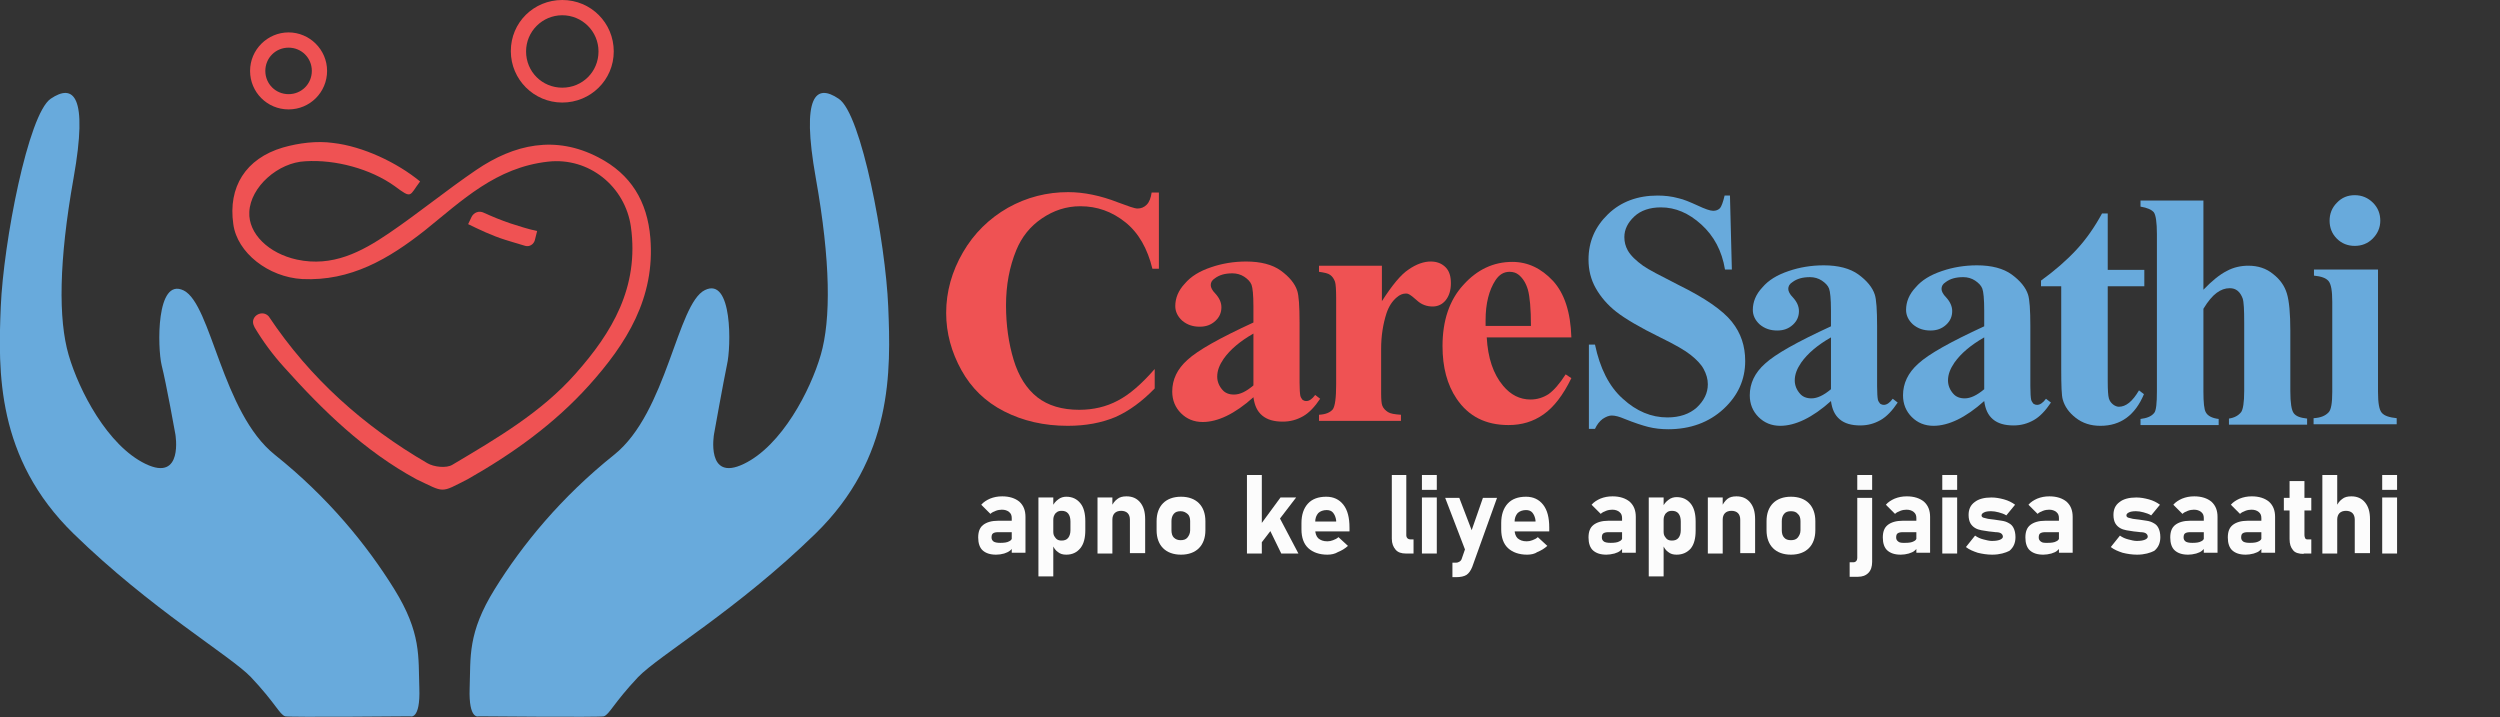 <?xml version="1.0" encoding="utf-8"?>
<!-- Generator: Adobe Illustrator 25.2.1, SVG Export Plug-In . SVG Version: 6.00 Build 0)  -->
<svg version="1.1" id="Layer_1" xmlns="http://www.w3.org/2000/svg" xmlns:xlink="http://www.w3.org/1999/xlink" x="0px" y="0px"
	 viewBox="0 0 655.8 188.1" style="enable-background:new 0 0 655.8 188.1;" xml:space="preserve">
<rect x="0" y="0" width="655.8" height="188.1" fill="#333333" stroke="none"/>
<style type="text/css">
	.st0{fill:#EF5253;}
	.st1{fill:#68AADC;}
	.st2{fill:none;}
	.st3{fill:#FCFCFC;}
</style>
<g>
	<path class="st0" d="M140.3,63c-0.3,1.1-1.4,1.8-2.5,1.5c-1.8-0.5-3.6-1.1-5.3-1.6c-3.5-1.1-6.8-2.7-9.7-4.1l0.9-1.9
		c0.6-1.2,2-1.7,3.2-1.1c2.2,1,4.6,2,7,2.8c2.2,0.7,4.6,1.5,7,2L140.3,63z"/>
	<path class="st0" d="M110.2,47.6c-2.9,3.8-2,4.7-6.7,1.2c-6.3-4.5-15.5-7-23.4-6.5C73,42.6,65.7,49,65.4,55.6
		c-0.3,5.7,5.1,10.9,12.5,12.5c9.3,2,16.9-2,24.1-6.9c7.8-5.3,15.1-11.3,22.9-16.6c10-6.8,20.8-9.2,32.1-3.3
		c8.5,4.4,12.8,11.5,13.6,21.1c1.3,15.8-6.3,27.8-16.1,38.7c-9.1,10.1-20,17.9-31.8,24.6c-7.3,3.7-5.9,3.6-13.5,0
		c-13.6-7.4-24.5-18-34.7-29.4c-2.9-3.2-5.5-6.7-7.7-10.4c-0.1-0.2-0.2-0.4-0.3-0.7c-0.8-2.3,2.3-4.1,4-2.2c0,0,0,0,0,0
		c10.8,16.2,24.9,28.8,41.6,38.5c1.7,1,5,1.4,6.6,0.4c11.6-6.9,23.3-13.7,32.3-23.9c9.5-10.7,16.7-22.6,14.5-38.5
		c-1.5-10.6-11-18.3-21.7-17.1c-13.7,1.5-22.6,10.2-32.3,18c-9.5,7.5-19.5,13.4-32.2,12.8c-8.9-0.5-17.1-6.9-18.1-14.4
		c-1.4-9.7,3.2-17.2,13-20.1c4.2-1.2,8.9-1.8,13.2-1.2C95.2,38.4,104.1,42.6,110.2,47.6z"/>
</g>
<path class="st0" d="M75.7,28.7c-5.6,0-10.1-4.5-10.1-10.1S70.2,8.5,75.7,8.5s10.1,4.5,10.1,10.1S81.3,28.7,75.7,28.7z M75.7,12.5
	c-3.4,0-6.1,2.7-6.1,6.1s2.7,6.1,6.1,6.1s6.1-2.7,6.1-6.1S79.1,12.5,75.7,12.5z"/>
<path class="st0" d="M147.5,26.9c-7.4,0-13.5-6-13.5-13.5S140,0,147.5,0s13.5,6,13.5,13.5S154.9,26.9,147.5,26.9z M147.5,4
	c-5.2,0-9.5,4.2-9.5,9.5s4.2,9.5,9.5,9.5s9.5-4.2,9.5-9.5S152.7,4,147.5,4z"/>
<path class="st1" d="M46,113.9c0,0,2.2,12.6-7.8,7.8c-10-4.8-17.5-19.3-20.2-28.6s-2.6-24.5,1.3-46.4s-0.1-24.8-6-20.8
	S0.9,63.6,0.2,80.5S-1,120.2,19.3,140s41,31.9,46.5,37.6c6.5,6.9,7.5,9.8,9,10.3c0.8,0.3,32.8,0,32.8,0s2.7,1.1,2.4-7.4
	c-0.3-8.2,0.6-14.4-6.6-26c-7.2-11.6-17.4-24.1-31.3-35.2S55.5,79.9,48.2,76.2c-7.3-3.6-6.9,15-5.8,19.6
	C43.6,100.5,46,113.9,46,113.9z"/>
<path class="st1" d="M187.3,113.9c0,0-2.2,12.6,7.8,7.8c10-4.8,17.5-19.3,20.2-28.6s2.6-24.5-1.3-46.4c-3.9-21.9,0.1-24.8,6-20.8
	c6,3.9,12.3,37.7,13,54.5c0.7,16.9,1.3,39.7-19.1,59.6s-41,31.9-46.5,37.6c-6.5,6.9-7.5,9.8-9,10.3c-0.8,0.3-32.8,0-32.8,0
	s-2.7,1.1-2.4-7.4c0.3-8.2-0.6-14.4,6.6-26c7.2-11.6,17.4-24.1,31.3-35.2s16.5-39.6,23.8-43.2c7.3-3.6,6.9,15,5.8,19.6
	C189.7,100.5,187.3,113.9,187.3,113.9z"/>
<g>
	<rect x="250" y="51.5" class="st2" width="165.7" height="62.5"/>
	<path class="st0" d="M304,50.2v20.3h-1.7c-1.3-5.3-3.6-9.4-7.1-12.2c-3.5-2.8-7.4-4.2-11.8-4.2c-3.7,0-7,1.1-10.1,3.2
		c-3.1,2.1-5.3,4.9-6.7,8.3c-1.8,4.4-2.7,9.2-2.7,14.5c0,5.2,0.7,10,2,14.3c1.3,4.3,3.4,7.6,6.2,9.8c2.8,2.2,6.5,3.3,11,3.3
		c3.7,0,7.1-0.8,10.1-2.4c3.1-1.6,6.3-4.4,9.7-8.3v5.1c-3.3,3.4-6.7,5.9-10.3,7.5c-3.6,1.5-7.7,2.3-12.5,2.3
		c-6.3,0-11.8-1.3-16.7-3.8s-8.6-6.1-11.2-10.8c-2.6-4.7-4-9.7-4-15c0-5.6,1.5-10.9,4.4-15.9c2.9-5,6.9-8.9,11.8-11.7
		c5-2.8,10.3-4.1,15.8-4.1c4.1,0,8.5,0.9,13.1,2.7c2.7,1,4.3,1.6,5.1,1.6c0.9,0,1.7-0.3,2.4-1c0.7-0.7,1.1-1.8,1.3-3.2H304z"/>
	<path class="st0" d="M328.8,104.2c-4.9,4.4-9.4,6.5-13.3,6.5c-2.3,0-4.2-0.8-5.7-2.3c-1.5-1.5-2.3-3.4-2.3-5.7c0-3.1,1.3-5.9,4-8.3
		c2.7-2.5,8.4-5.7,17.3-9.8v-4.1c0-3.1-0.2-5-0.5-5.8c-0.3-0.8-1-1.5-1.9-2.1c-0.9-0.6-2-0.9-3.1-0.9c-1.9,0-3.4,0.4-4.6,1.3
		c-0.8,0.5-1.1,1.1-1.1,1.8c0,0.6,0.4,1.4,1.2,2.2c1.1,1.2,1.6,2.4,1.6,3.6c0,1.4-0.5,2.6-1.6,3.6c-1.1,1-2.4,1.5-4.1,1.5
		c-1.8,0-3.3-0.5-4.6-1.6c-1.2-1.1-1.8-2.4-1.8-3.8c0-2.1,0.8-4.1,2.5-5.9c1.6-1.9,3.9-3.3,6.9-4.3c2.9-1,6-1.5,9.2-1.5
		c3.8,0,6.9,0.8,9.1,2.4c2.2,1.6,3.7,3.4,4.3,5.3c0.4,1.2,0.6,4,0.6,8.3v15.7c0,1.8,0.1,3,0.2,3.5c0.1,0.5,0.4,0.8,0.6,1.1
		c0.3,0.2,0.6,0.3,1,0.3c0.7,0,1.5-0.5,2.3-1.6l1.3,1c-1.4,2.1-2.9,3.7-4.5,4.6s-3.3,1.4-5.3,1.4c-2.3,0-4.1-0.5-5.4-1.6
		S329.1,106.4,328.8,104.2z M328.8,101.1V87.5c-3.5,2-6.1,4.2-7.8,6.6c-1.1,1.6-1.7,3.1-1.7,4.7c0,1.3,0.5,2.5,1.4,3.5
		c0.7,0.8,1.7,1.2,3,1.2C325.3,103.5,326.9,102.7,328.8,101.1z"/>
	<path class="st0" d="M362.5,69.8v9.2c2.7-4.2,5-7,7-8.3c2-1.4,4-2.1,5.8-2.1c1.6,0,2.9,0.5,3.9,1.5c1,1,1.4,2.4,1.4,4.2
		c0,1.9-0.5,3.4-1.4,4.5c-0.9,1.1-2.1,1.6-3.4,1.6c-1.5,0-2.9-0.5-4-1.5c-1.1-1-1.8-1.5-2-1.6c-0.3-0.2-0.6-0.3-1-0.3
		c-0.8,0-1.6,0.3-2.4,1c-1.2,1-2.1,2.4-2.7,4.2c-0.9,2.8-1.4,5.9-1.4,9.3v9.3l0,2.4c0,1.6,0.1,2.7,0.3,3.2c0.3,0.8,0.9,1.3,1.5,1.7
		s1.8,0.6,3.4,0.7v1.6H346v-1.6c1.8-0.1,2.9-0.6,3.6-1.4c0.6-0.8,0.9-3,0.9-6.5V78.3c0-2.3-0.1-3.8-0.3-4.4
		c-0.3-0.8-0.7-1.4-1.3-1.8c-0.5-0.4-1.5-0.6-2.9-0.8v-1.6H362.5z"/>
	<path class="st0" d="M412.2,88.5H390c0.3,5.4,1.7,9.6,4.3,12.7c2,2.4,4.4,3.6,7.2,3.6c1.7,0,3.3-0.5,4.7-1.4c1.4-1,2.9-2.7,4.5-5.2
		l1.5,1c-2.2,4.5-4.6,7.6-7.3,9.5c-2.7,1.9-5.7,2.8-9.2,2.8c-6,0-10.5-2.3-13.6-6.9c-2.5-3.7-3.7-8.3-3.7-13.8
		c0-6.7,1.8-12.1,5.5-16.1c3.6-4,7.9-6,12.8-6c4.1,0,7.6,1.7,10.7,5C410.4,77,412,81.9,412.2,88.5z M401.6,85.6
		c0-4.6-0.3-7.8-0.8-9.6c-0.5-1.7-1.3-3-2.4-3.9c-0.6-0.5-1.4-0.8-2.4-0.8c-1.5,0-2.7,0.7-3.7,2.2c-1.7,2.6-2.6,6.1-2.6,10.5v1.5
		H401.6z"/>
</g>
<g>
	<rect x="412.3" y="52.5" class="st2" width="243.6" height="77.8"/>
	<path class="st1" d="M453.8,51.2l0.5,19.5h-1.8c-0.8-4.9-2.9-8.8-6.2-11.8s-6.8-4.5-10.6-4.5c-2.9,0-5.3,0.8-7,2.4
		c-1.7,1.6-2.6,3.4-2.6,5.4c0,1.3,0.3,2.4,0.9,3.5c0.8,1.4,2.2,2.7,4,4c1.4,1,4.5,2.6,9.4,5.1c6.9,3.4,11.5,6.6,13.9,9.6
		c2.4,3,3.5,6.4,3.5,10.3c0,4.9-1.9,9.1-5.7,12.6s-8.7,5.3-14.5,5.3c-1.8,0-3.6-0.2-5.2-0.6c-1.6-0.4-3.7-1.1-6.2-2.1
		c-1.4-0.6-2.5-0.9-3.4-0.9c-0.7,0-1.5,0.3-2.4,0.9c-0.8,0.6-1.5,1.5-2,2.6h-1.6V90.4h1.6c1.3,6.2,3.7,11,7.3,14.2
		c3.6,3.3,7.5,4.9,11.7,4.9c3.2,0,5.8-0.9,7.7-2.6c1.9-1.8,2.9-3.8,2.9-6.1c0-1.4-0.4-2.7-1.1-4c-0.7-1.3-1.9-2.5-3.4-3.7
		c-1.5-1.2-4.1-2.7-8-4.6c-5.3-2.6-9.2-4.9-11.5-6.7c-2.3-1.8-4.1-3.9-5.4-6.2c-1.3-2.3-1.9-4.8-1.9-7.5c0-4.7,1.7-8.6,5.1-11.9
		c3.4-3.3,7.8-4.9,13-4.9c1.9,0,3.7,0.2,5.5,0.7c1.4,0.3,3,1,5,1.9c1.9,0.9,3.3,1.4,4.1,1.4c0.7,0,1.3-0.2,1.8-0.7
		c0.4-0.5,0.8-1.6,1.2-3.3H453.8z"/>
	<path class="st1" d="M480.3,105.2c-4.9,4.4-9.4,6.5-13.3,6.5c-2.3,0-4.2-0.8-5.7-2.3c-1.5-1.5-2.3-3.4-2.3-5.7c0-3.1,1.3-5.9,4-8.3
		c2.7-2.5,8.4-5.7,17.3-9.8v-4.1c0-3.1-0.2-5-0.5-5.8c-0.3-0.8-1-1.5-1.9-2.1c-0.9-0.6-2-0.9-3.1-0.9c-1.9,0-3.4,0.4-4.6,1.3
		c-0.8,0.5-1.1,1.1-1.1,1.8c0,0.6,0.4,1.4,1.2,2.2c1.1,1.2,1.6,2.4,1.6,3.6c0,1.4-0.5,2.6-1.6,3.6c-1.1,1-2.4,1.5-4.1,1.5
		c-1.8,0-3.3-0.5-4.6-1.6c-1.2-1.1-1.8-2.4-1.8-3.8c0-2.1,0.8-4.1,2.5-5.9c1.6-1.9,3.9-3.3,6.9-4.3c2.9-1,6-1.5,9.2-1.5
		c3.8,0,6.9,0.8,9.1,2.4c2.2,1.6,3.7,3.4,4.3,5.3c0.4,1.2,0.6,4,0.6,8.3v15.7c0,1.8,0.1,3,0.2,3.5c0.1,0.5,0.4,0.8,0.6,1.1
		c0.3,0.2,0.6,0.3,1,0.3c0.7,0,1.5-0.5,2.3-1.6l1.3,1c-1.4,2.1-2.9,3.7-4.5,4.6s-3.3,1.4-5.3,1.4c-2.3,0-4.1-0.5-5.4-1.6
		S480.6,107.4,480.3,105.2z M480.3,102.1V88.5c-3.5,2-6.1,4.2-7.8,6.6c-1.1,1.6-1.7,3.1-1.7,4.7c0,1.3,0.5,2.5,1.4,3.5
		c0.7,0.8,1.7,1.2,3,1.2C476.7,104.5,478.4,103.7,480.3,102.1z"/>
	<path class="st1" d="M520.5,105.2c-4.9,4.4-9.4,6.5-13.3,6.5c-2.3,0-4.2-0.8-5.7-2.3c-1.5-1.5-2.3-3.4-2.3-5.7c0-3.1,1.3-5.9,4-8.3
		c2.7-2.5,8.4-5.7,17.3-9.8v-4.1c0-3.1-0.2-5-0.5-5.8c-0.3-0.8-1-1.5-1.9-2.1c-0.9-0.6-2-0.9-3.1-0.9c-1.9,0-3.4,0.4-4.6,1.3
		c-0.8,0.5-1.1,1.1-1.1,1.8c0,0.6,0.4,1.4,1.2,2.2c1.1,1.2,1.6,2.4,1.6,3.6c0,1.4-0.5,2.6-1.6,3.6c-1.1,1-2.4,1.5-4.1,1.5
		c-1.8,0-3.3-0.5-4.6-1.6c-1.2-1.1-1.8-2.4-1.8-3.8c0-2.1,0.8-4.1,2.5-5.9c1.6-1.9,3.9-3.3,6.9-4.3c2.9-1,6-1.5,9.2-1.5
		c3.8,0,6.9,0.8,9.1,2.4c2.2,1.6,3.7,3.4,4.3,5.3c0.4,1.2,0.6,4,0.6,8.3v15.7c0,1.8,0.1,3,0.2,3.5c0.1,0.5,0.4,0.8,0.6,1.1
		c0.3,0.2,0.6,0.3,1,0.3c0.7,0,1.5-0.5,2.3-1.6l1.3,1c-1.4,2.1-2.9,3.7-4.5,4.6s-3.3,1.4-5.3,1.4c-2.3,0-4.1-0.5-5.4-1.6
		S520.8,107.4,520.5,105.2z M520.5,102.1V88.5c-3.5,2-6.1,4.2-7.8,6.6c-1.1,1.6-1.7,3.1-1.7,4.7c0,1.3,0.5,2.5,1.4,3.5
		c0.7,0.8,1.7,1.2,3,1.2C516.9,104.5,518.6,103.7,520.5,102.1z"/>
	<path class="st1" d="M552.9,56v14.8h9.6v4.3h-9.6V100c0,2.3,0.1,3.8,0.3,4.5c0.2,0.7,0.6,1.2,1.1,1.6c0.5,0.4,1.1,0.6,1.5,0.6
		c1.9,0,3.6-1.4,5.3-4.3l1.3,1c-2.3,5.5-6.1,8.3-11.4,8.3c-2.6,0-4.7-0.7-6.5-2.1c-1.8-1.4-2.9-3-3.4-4.8c-0.3-1-0.4-3.6-0.4-8V75.1
		h-5.3v-1.5c3.6-2.6,6.7-5.3,9.3-8.1c2.6-2.8,4.8-6,6.7-9.5H552.9z"/>
	<path class="st1" d="M578,52.6V76c2.2-2.3,4.3-4,6.1-4.9c1.8-1,3.8-1.4,5.7-1.4c2.5,0,4.7,0.7,6.5,2.2c1.8,1.4,3,3.1,3.6,5.1
		s0.9,5.2,0.9,9.8v15.8c0,3.1,0.3,5,0.9,5.8c0.6,0.8,1.7,1.2,3.5,1.4v1.6h-20.5v-1.6c1.4-0.2,2.5-0.8,3.2-1.7
		c0.5-0.7,0.8-2.6,0.8-5.5v-18c0-3.3-0.1-5.4-0.4-6.3c-0.3-0.8-0.7-1.5-1.3-2c-0.6-0.5-1.3-0.7-2.1-0.7c-1.2,0-2.3,0.4-3.4,1.2
		c-1.1,0.8-2.3,2.2-3.5,4.2v21.7c0,2.9,0.2,4.7,0.6,5.4c0.5,1,1.7,1.6,3.4,1.8v1.6h-20.5v-1.6c1.7-0.2,2.9-0.7,3.6-1.6
		c0.5-0.6,0.7-2.5,0.7-5.6V61.4c0-3.1-0.3-5-0.8-5.7c-0.6-0.7-1.7-1.2-3.5-1.5v-1.6H578z"/>
	<path class="st1" d="M623.8,70.8v32c0,2.9,0.3,4.7,1,5.5c0.7,0.8,2,1.2,3.9,1.4v1.6h-21.8v-1.6c1.8-0.1,3.1-0.6,4-1.6
		c0.6-0.7,0.9-2.4,0.9-5.3V79.2c0-2.9-0.3-4.7-1-5.5c-0.7-0.8-1.9-1.2-3.8-1.4v-1.6H623.8z M617.7,51.2c1.9,0,3.5,0.7,4.8,2
		c1.3,1.3,1.9,2.9,1.9,4.7c0,1.8-0.7,3.4-2,4.7c-1.3,1.3-2.9,1.9-4.7,1.9s-3.4-0.6-4.7-1.9s-1.9-2.9-1.9-4.7c0-1.8,0.6-3.4,1.9-4.7
		C614.3,51.8,615.9,51.2,617.7,51.2z"/>
</g>
<g>
	<rect x="255.3" y="124.7" class="st2" width="380.3" height="27.8"/>
	<path class="st3" d="M261.3,145.5c-1.6,0-2.7-0.4-3.5-1.1c-0.8-0.7-1.2-1.9-1.2-3.4c0-1.5,0.4-2.6,1.3-3.3c0.9-0.7,2.2-1.1,3.9-1.1
		h3.7l0.2,3h-3.9c-0.6,0-1,0.1-1.3,0.3s-0.4,0.6-0.4,1.1c0,0.5,0.2,0.8,0.6,1.1c0.4,0.2,0.9,0.3,1.7,0.3c1,0,1.8-0.1,2.3-0.4
		c0.5-0.2,0.8-0.6,0.8-1.1l0.3,2.1c-0.1,0.6-0.3,1-0.8,1.4s-1,0.6-1.6,0.8C262.7,145.4,262,145.5,261.3,145.5z M265.4,145.2v-9.3
		c0-0.7-0.2-1.2-0.7-1.6s-1.1-0.6-1.9-0.6c-0.5,0-1.1,0.1-1.6,0.3c-0.5,0.2-1,0.4-1.4,0.8l-2.4-2.4c0.6-0.7,1.4-1.2,2.3-1.6
		c1-0.4,2-0.6,3.2-0.6c1.9,0,3.4,0.5,4.5,1.4c1.1,1,1.6,2.3,1.6,4v9.4H265.4z"/>
	<path class="st3" d="M272.4,151.2v-20.7h3.9v20.7H272.4z M279.7,145.5c-0.9,0-1.6-0.2-2.2-0.7c-0.6-0.4-1.1-1.1-1.4-1.9l0.2-3.4
		c0,0.5,0.1,0.9,0.3,1.2s0.4,0.6,0.7,0.8c0.3,0.2,0.7,0.3,1.2,0.3c0.7,0,1.3-0.2,1.7-0.7c0.4-0.5,0.6-1.2,0.6-2v-2.3
		c0-0.9-0.2-1.6-0.6-2.1c-0.4-0.5-1-0.7-1.7-0.7c-0.5,0-0.9,0.1-1.2,0.3c-0.3,0.2-0.6,0.5-0.7,0.8c-0.2,0.3-0.3,0.8-0.3,1.3L276,133
		c0.4-0.9,0.9-1.5,1.6-2c0.6-0.5,1.4-0.7,2.1-0.7c1.6,0,2.8,0.6,3.7,1.7c0.9,1.1,1.3,2.7,1.3,4.7v2.4c0,2-0.4,3.6-1.3,4.7
		S281.3,145.5,279.7,145.5z"/>
	<path class="st3" d="M287.9,145.2v-14.7h3.9v14.7H287.9z M296.4,145.2v-8.9c0-0.7-0.2-1.3-0.6-1.7c-0.4-0.4-1-0.6-1.7-0.6
		c-0.7,0-1.3,0.2-1.7,0.6c-0.4,0.4-0.6,1-0.6,1.7l-0.3-3.3c0.4-0.9,0.9-1.6,1.6-2.1c0.6-0.5,1.4-0.7,2.4-0.7c1.5,0,2.7,0.5,3.6,1.6
		s1.3,2.5,1.3,4.4v8.9H296.4z"/>
	<path class="st3" d="M309.8,145.5c-2,0-3.6-0.6-4.7-1.7c-1.1-1.1-1.7-2.7-1.7-4.7v-2.4c0-2,0.6-3.6,1.7-4.7s2.7-1.7,4.7-1.7
		s3.6,0.6,4.7,1.7s1.7,2.7,1.7,4.7v2.4c0,2-0.6,3.6-1.7,4.7S311.8,145.5,309.8,145.5z M309.7,141.7c0.8,0,1.4-0.2,1.8-0.7
		c0.4-0.5,0.7-1.1,0.7-1.9v-2.4c0-0.8-0.2-1.5-0.7-1.9s-1-0.7-1.8-0.7c-0.8,0-1.4,0.2-1.8,0.7c-0.4,0.5-0.6,1.1-0.6,1.9v2.4
		c0,0.8,0.2,1.5,0.6,1.9C308.4,141.5,309,141.7,309.7,141.7z"/>
	<path class="st3" d="M327.1,145.2v-20.6h3.9v20.6H327.1z M329.5,144.2l-0.5-4.3l6.9-9.4h4.1L329.5,144.2z M336.1,145.2l-3.7-7.6
		l3.2-1.9l5,9.5H336.1z"/>
	<path class="st3" d="M348.2,145.5c-2.1,0-3.8-0.6-5-1.7c-1.2-1.1-1.8-2.8-1.8-4.9v-1.7c0-2.2,0.6-3.9,1.7-5.1
		c1.1-1.2,2.7-1.8,4.8-1.8c1.9,0,3.4,0.7,4.5,2.1c1.1,1.4,1.6,3.4,1.6,6v1H344v-2.6h6.5l0-0.3c-0.1-0.8-0.4-1.5-0.8-2
		c-0.4-0.5-1-0.7-1.7-0.7c-0.9,0-1.7,0.3-2.2,0.8c-0.5,0.6-0.8,1.3-0.8,2.4v1.9c0,1,0.3,1.8,0.8,2.3c0.6,0.5,1.3,0.8,2.4,0.8
		c0.5,0,1-0.1,1.5-0.3c0.5-0.2,1-0.4,1.4-0.8l2.5,2.3c-0.8,0.7-1.6,1.2-2.6,1.6C350.2,145.3,349.2,145.5,348.2,145.5z"/>
	<path class="st3" d="M368.9,124.7v15.7c0,0.3,0.1,0.6,0.3,0.8c0.2,0.2,0.5,0.3,0.9,0.3h0.7v3.7h-2c-1.2,0-2.1-0.3-2.7-1
		s-1-1.6-1-2.9v-16.7H368.9z"/>
	<path class="st3" d="M373,128.5v-3.9h3.9v3.9H373z M373,145.2v-14.7h3.9v14.7H373z"/>
	<path class="st3" d="M385.2,146.5l-6.1-15.9h3.7l4.9,12.8L385.2,146.5z M389,130.6h3.7l-6.5,18.1c-0.4,1-0.9,1.7-1.5,2.1
		s-1.6,0.6-2.7,0.6H381v-3.8h0.9c0.4,0,0.7-0.1,1-0.3c0.3-0.2,0.5-0.5,0.6-0.9L389,130.6z"/>
	<path class="st3" d="M400.6,145.5c-2.1,0-3.8-0.6-5-1.7c-1.2-1.1-1.8-2.8-1.8-4.9v-1.7c0-2.2,0.6-3.9,1.7-5.1
		c1.1-1.2,2.7-1.8,4.8-1.8c1.9,0,3.4,0.7,4.5,2.1c1.1,1.4,1.6,3.4,1.6,6v1h-10.1v-2.6h6.5l0-0.3c-0.1-0.8-0.4-1.5-0.8-2
		c-0.4-0.5-1-0.7-1.7-0.7c-0.9,0-1.7,0.3-2.2,0.8c-0.5,0.6-0.8,1.3-0.8,2.4v1.9c0,1,0.3,1.8,0.8,2.3c0.6,0.5,1.3,0.8,2.4,0.8
		c0.5,0,1-0.1,1.5-0.3c0.5-0.2,1-0.4,1.4-0.8l2.5,2.3c-0.8,0.7-1.6,1.2-2.6,1.6C402.6,145.3,401.6,145.5,400.6,145.5z"/>
	<path class="st3" d="M421.4,145.5c-1.6,0-2.7-0.4-3.5-1.1c-0.8-0.7-1.2-1.9-1.2-3.4c0-1.5,0.4-2.6,1.3-3.3c0.9-0.7,2.2-1.1,3.9-1.1
		h3.7l0.2,3h-3.9c-0.6,0-1,0.1-1.3,0.3c-0.3,0.2-0.4,0.6-0.4,1.1c0,0.5,0.2,0.8,0.6,1.1c0.4,0.2,0.9,0.3,1.7,0.3
		c1,0,1.8-0.1,2.3-0.4c0.5-0.2,0.8-0.6,0.8-1.1l0.3,2.1c-0.1,0.6-0.3,1-0.8,1.4c-0.4,0.4-1,0.6-1.6,0.8
		C422.7,145.4,422,145.5,421.4,145.5z M425.5,145.2v-9.3c0-0.7-0.2-1.2-0.7-1.6s-1.1-0.6-1.9-0.6c-0.5,0-1.1,0.1-1.6,0.3
		c-0.5,0.2-1,0.4-1.4,0.8l-2.4-2.4c0.6-0.7,1.4-1.2,2.3-1.6c1-0.4,2-0.6,3.2-0.6c1.9,0,3.4,0.5,4.5,1.4c1.1,1,1.6,2.3,1.6,4v9.4
		H425.5z"/>
	<path class="st3" d="M432.5,151.2v-20.7h3.9v20.7H432.5z M439.8,145.5c-0.9,0-1.6-0.2-2.2-0.7c-0.6-0.4-1.1-1.1-1.4-1.9l0.2-3.4
		c0,0.5,0.1,0.9,0.3,1.2s0.4,0.6,0.7,0.8c0.3,0.2,0.7,0.3,1.2,0.3c0.7,0,1.3-0.2,1.7-0.7c0.4-0.5,0.6-1.2,0.6-2v-2.3
		c0-0.9-0.2-1.6-0.6-2.1c-0.4-0.5-1-0.7-1.7-0.7c-0.5,0-0.9,0.1-1.2,0.3c-0.3,0.2-0.6,0.5-0.7,0.8c-0.2,0.3-0.3,0.8-0.3,1.3
		l-0.3-3.3c0.4-0.9,0.9-1.5,1.6-2c0.6-0.5,1.4-0.7,2.1-0.7c1.6,0,2.8,0.6,3.7,1.7c0.9,1.1,1.3,2.7,1.3,4.7v2.4c0,2-0.4,3.6-1.3,4.7
		C442.6,144.9,441.4,145.5,439.8,145.5z"/>
	<path class="st3" d="M448,145.2v-14.7h3.9v14.7H448z M456.5,145.2v-8.9c0-0.7-0.2-1.3-0.6-1.7c-0.4-0.4-1-0.6-1.7-0.6
		c-0.7,0-1.3,0.2-1.7,0.6s-0.6,1-0.6,1.7l-0.3-3.3c0.4-0.9,0.9-1.6,1.5-2.1c0.6-0.5,1.4-0.7,2.4-0.7c1.5,0,2.7,0.5,3.6,1.6
		s1.3,2.5,1.3,4.4v8.9H456.5z"/>
	<path class="st3" d="M469.8,145.5c-2,0-3.6-0.6-4.7-1.7c-1.1-1.1-1.7-2.7-1.7-4.7v-2.4c0-2,0.6-3.6,1.7-4.7s2.7-1.7,4.7-1.7
		c2,0,3.6,0.6,4.7,1.7s1.7,2.7,1.7,4.7v2.4c0,2-0.6,3.6-1.7,4.7S471.8,145.5,469.8,145.5z M469.8,141.7c0.8,0,1.4-0.2,1.8-0.7
		c0.4-0.5,0.7-1.1,0.7-1.9v-2.4c0-0.8-0.2-1.5-0.7-1.9c-0.4-0.5-1-0.7-1.8-0.7c-0.8,0-1.4,0.2-1.8,0.7c-0.4,0.5-0.6,1.1-0.6,1.9v2.4
		c0,0.8,0.2,1.5,0.6,1.9C468.4,141.5,469,141.7,469.8,141.7z"/>
	<path class="st3" d="M485.2,151.2v-3.7h0.9c0.4,0,0.6-0.1,0.8-0.3s0.3-0.5,0.3-0.8v-15.8h3.9v16.8c0,1.2-0.3,2.2-1,2.9
		s-1.6,1-2.7,1H485.2z M487.2,128.5v-3.9h3.9v3.9H487.2z"/>
	<path class="st3" d="M498.6,145.5c-1.6,0-2.7-0.4-3.5-1.1c-0.8-0.7-1.2-1.9-1.2-3.4c0-1.5,0.4-2.6,1.3-3.3c0.9-0.7,2.2-1.1,3.9-1.1
		h3.7l0.2,3h-3.9c-0.6,0-1,0.1-1.3,0.3c-0.3,0.2-0.4,0.6-0.4,1.1c0,0.5,0.2,0.8,0.6,1.1s0.9,0.3,1.7,0.3c1,0,1.8-0.1,2.3-0.4
		c0.5-0.2,0.8-0.6,0.8-1.1l0.3,2.1c-0.1,0.6-0.3,1-0.8,1.4c-0.4,0.4-1,0.6-1.6,0.8C500,145.4,499.3,145.5,498.6,145.5z M502.7,145.2
		v-9.3c0-0.7-0.2-1.2-0.7-1.6s-1.1-0.6-1.9-0.6c-0.5,0-1.1,0.1-1.6,0.3c-0.5,0.2-1,0.4-1.4,0.8l-2.4-2.4c0.6-0.7,1.4-1.2,2.3-1.6
		c1-0.4,2-0.6,3.2-0.6c1.9,0,3.4,0.5,4.5,1.4c1.1,1,1.6,2.3,1.6,4v9.4H502.7z"/>
	<path class="st3" d="M509.5,128.5v-3.9h3.9v3.9H509.5z M509.5,145.2v-14.7h3.9v14.7H509.5z"/>
	<path class="st3" d="M522.6,145.5c-1.3,0-2.6-0.2-3.8-0.5c-1.2-0.4-2.2-0.8-3.1-1.5l2.4-3c0.7,0.5,1.4,0.8,2.2,1
		c0.8,0.2,1.5,0.4,2.2,0.4c0.9,0,1.6-0.1,2.1-0.3c0.5-0.2,0.8-0.5,0.8-0.8c0-0.4-0.2-0.7-0.5-0.9c-0.3-0.2-0.8-0.3-1.4-0.3
		c-0.6-0.1-1.1-0.1-1.8-0.2c-0.6-0.1-1.3-0.2-1.9-0.3c-0.6-0.1-1.2-0.3-1.7-0.6c-0.5-0.3-0.9-0.7-1.2-1.2c-0.3-0.5-0.5-1.3-0.5-2.2
		c0-1.5,0.5-2.6,1.6-3.4c1-0.8,2.5-1.2,4.4-1.2c1.1,0,2.2,0.2,3.3,0.5c1.1,0.3,2.1,0.8,2.9,1.4l-2.3,2.8c-0.6-0.4-1.3-0.6-2-0.8
		c-0.7-0.2-1.4-0.3-2-0.3c-0.8,0-1.4,0.1-1.8,0.3c-0.4,0.2-0.7,0.4-0.7,0.8c0,0.3,0.2,0.5,0.5,0.6c0.3,0.1,0.7,0.2,1.2,0.3
		c0.5,0.1,1,0.1,1.6,0.2c0.7,0.1,1.3,0.2,2,0.3c0.7,0.1,1.3,0.3,1.8,0.6c0.6,0.3,1,0.7,1.3,1.3c0.3,0.6,0.5,1.4,0.5,2.4
		c0,1.5-0.5,2.7-1.6,3.6C526.1,145,524.6,145.5,522.6,145.5z"/>
	<path class="st3" d="M536,145.5c-1.6,0-2.7-0.4-3.5-1.1c-0.8-0.7-1.2-1.9-1.2-3.4c0-1.5,0.4-2.6,1.3-3.3c0.9-0.7,2.2-1.1,3.9-1.1
		h3.7l0.2,3h-3.9c-0.6,0-1,0.1-1.3,0.3c-0.3,0.2-0.4,0.6-0.4,1.1c0,0.5,0.2,0.8,0.6,1.1s0.9,0.3,1.7,0.3c1,0,1.8-0.1,2.3-0.4
		c0.5-0.2,0.8-0.6,0.8-1.1l0.3,2.1c-0.1,0.6-0.3,1-0.8,1.4c-0.4,0.4-1,0.6-1.6,0.8C537.3,145.4,536.7,145.5,536,145.5z M540.1,145.2
		v-9.3c0-0.7-0.2-1.2-0.7-1.6s-1.1-0.6-1.9-0.6c-0.5,0-1.1,0.1-1.6,0.3c-0.5,0.2-1,0.4-1.4,0.8l-2.4-2.4c0.6-0.7,1.4-1.2,2.3-1.6
		c1-0.4,2-0.6,3.2-0.6c1.9,0,3.4,0.5,4.5,1.4c1.1,1,1.6,2.3,1.6,4v9.4H540.1z"/>
	<path class="st3" d="M560.6,145.5c-1.3,0-2.6-0.2-3.8-0.5c-1.2-0.4-2.2-0.8-3.1-1.5l2.4-3c0.7,0.5,1.4,0.8,2.2,1
		c0.8,0.2,1.5,0.4,2.2,0.4c0.9,0,1.6-0.1,2.1-0.3c0.5-0.2,0.8-0.5,0.8-0.8c0-0.4-0.2-0.7-0.5-0.9c-0.3-0.2-0.8-0.3-1.4-0.3
		c-0.6-0.1-1.1-0.1-1.8-0.2c-0.6-0.1-1.3-0.2-1.9-0.3c-0.6-0.1-1.2-0.3-1.7-0.6c-0.5-0.3-0.9-0.7-1.2-1.2c-0.3-0.5-0.5-1.3-0.5-2.2
		c0-1.5,0.5-2.6,1.6-3.4c1-0.8,2.5-1.2,4.4-1.2c1.1,0,2.2,0.2,3.3,0.5c1.1,0.3,2.1,0.8,2.9,1.4l-2.3,2.8c-0.6-0.4-1.3-0.6-2-0.8
		c-0.7-0.2-1.4-0.3-2-0.3c-0.8,0-1.4,0.1-1.8,0.3c-0.4,0.2-0.7,0.4-0.7,0.8c0,0.3,0.2,0.5,0.5,0.6c0.3,0.1,0.7,0.2,1.2,0.3
		c0.5,0.1,1,0.1,1.6,0.2c0.7,0.1,1.3,0.2,2,0.3c0.7,0.1,1.3,0.3,1.8,0.6c0.6,0.3,1,0.7,1.3,1.3c0.3,0.6,0.5,1.4,0.5,2.4
		c0,1.5-0.5,2.7-1.6,3.6C564.1,145,562.6,145.5,560.6,145.5z"/>
	<path class="st3" d="M574,145.5c-1.6,0-2.7-0.4-3.5-1.1c-0.8-0.7-1.2-1.9-1.2-3.4c0-1.5,0.4-2.6,1.3-3.3c0.9-0.7,2.2-1.1,3.9-1.1
		h3.7l0.2,3h-3.9c-0.6,0-1,0.1-1.3,0.3c-0.3,0.2-0.4,0.6-0.4,1.1c0,0.5,0.2,0.8,0.6,1.1c0.4,0.2,0.9,0.3,1.7,0.3
		c1,0,1.8-0.1,2.3-0.4c0.5-0.2,0.8-0.6,0.8-1.1l0.3,2.1c-0.1,0.6-0.3,1-0.8,1.4c-0.4,0.4-1,0.6-1.6,0.8
		C575.3,145.4,574.7,145.5,574,145.5z M578.1,145.2v-9.3c0-0.7-0.2-1.2-0.7-1.6s-1.1-0.6-1.9-0.6c-0.5,0-1.1,0.1-1.6,0.3
		c-0.5,0.2-1,0.4-1.4,0.8l-2.4-2.4c0.6-0.7,1.4-1.2,2.3-1.6c1-0.4,2-0.6,3.2-0.6c1.9,0,3.4,0.5,4.5,1.4c1.1,1,1.6,2.3,1.6,4v9.4
		H578.1z"/>
	<path class="st3" d="M589.1,145.5c-1.6,0-2.7-0.4-3.5-1.1c-0.8-0.7-1.2-1.9-1.2-3.4c0-1.5,0.4-2.6,1.3-3.3c0.9-0.7,2.2-1.1,3.9-1.1
		h3.7l0.2,3h-3.9c-0.6,0-1,0.1-1.3,0.3c-0.3,0.2-0.4,0.6-0.4,1.1c0,0.5,0.2,0.8,0.6,1.1c0.4,0.2,0.9,0.3,1.7,0.3
		c1,0,1.8-0.1,2.3-0.4c0.5-0.2,0.8-0.6,0.8-1.1l0.3,2.1c-0.1,0.6-0.3,1-0.8,1.4c-0.4,0.4-1,0.6-1.6,0.8
		C590.4,145.4,589.8,145.5,589.1,145.5z M593.2,145.2v-9.3c0-0.7-0.2-1.2-0.7-1.6s-1.1-0.6-1.9-0.6c-0.5,0-1.1,0.1-1.6,0.3
		c-0.5,0.2-1,0.4-1.4,0.8l-2.4-2.4c0.6-0.7,1.4-1.2,2.3-1.6c1-0.4,2-0.6,3.2-0.6c1.9,0,3.4,0.5,4.5,1.4c1.1,1,1.6,2.3,1.6,4v9.4
		H593.2z"/>
	<path class="st3" d="M599.1,133.9v-3.3h7.2v3.3H599.1z M604.3,145.3c-1.3,0-2.3-0.3-2.8-1c-0.6-0.7-0.9-1.6-0.9-2.9v-15.2h3.9v14.2
		c0,0.3,0.1,0.6,0.2,0.8s0.3,0.3,0.6,0.3h1v3.7H604.3z"/>
	<path class="st3" d="M609.2,145.2v-20.6h3.9v20.6H609.2z M617.7,145.2v-8.9c0-0.7-0.2-1.3-0.6-1.7c-0.4-0.4-1-0.6-1.7-0.6
		c-0.7,0-1.3,0.2-1.7,0.6s-0.6,1-0.6,1.7l-0.3-3.3c0.4-0.9,0.9-1.6,1.6-2.1c0.6-0.5,1.4-0.7,2.4-0.7c1.5,0,2.7,0.5,3.6,1.6
		s1.3,2.5,1.3,4.4v8.9H617.7z"/>
	<path class="st3" d="M624.9,128.5v-3.9h3.9v3.9H624.9z M624.9,145.2v-14.7h3.9v14.7H624.9z"/>
</g>
</svg>
